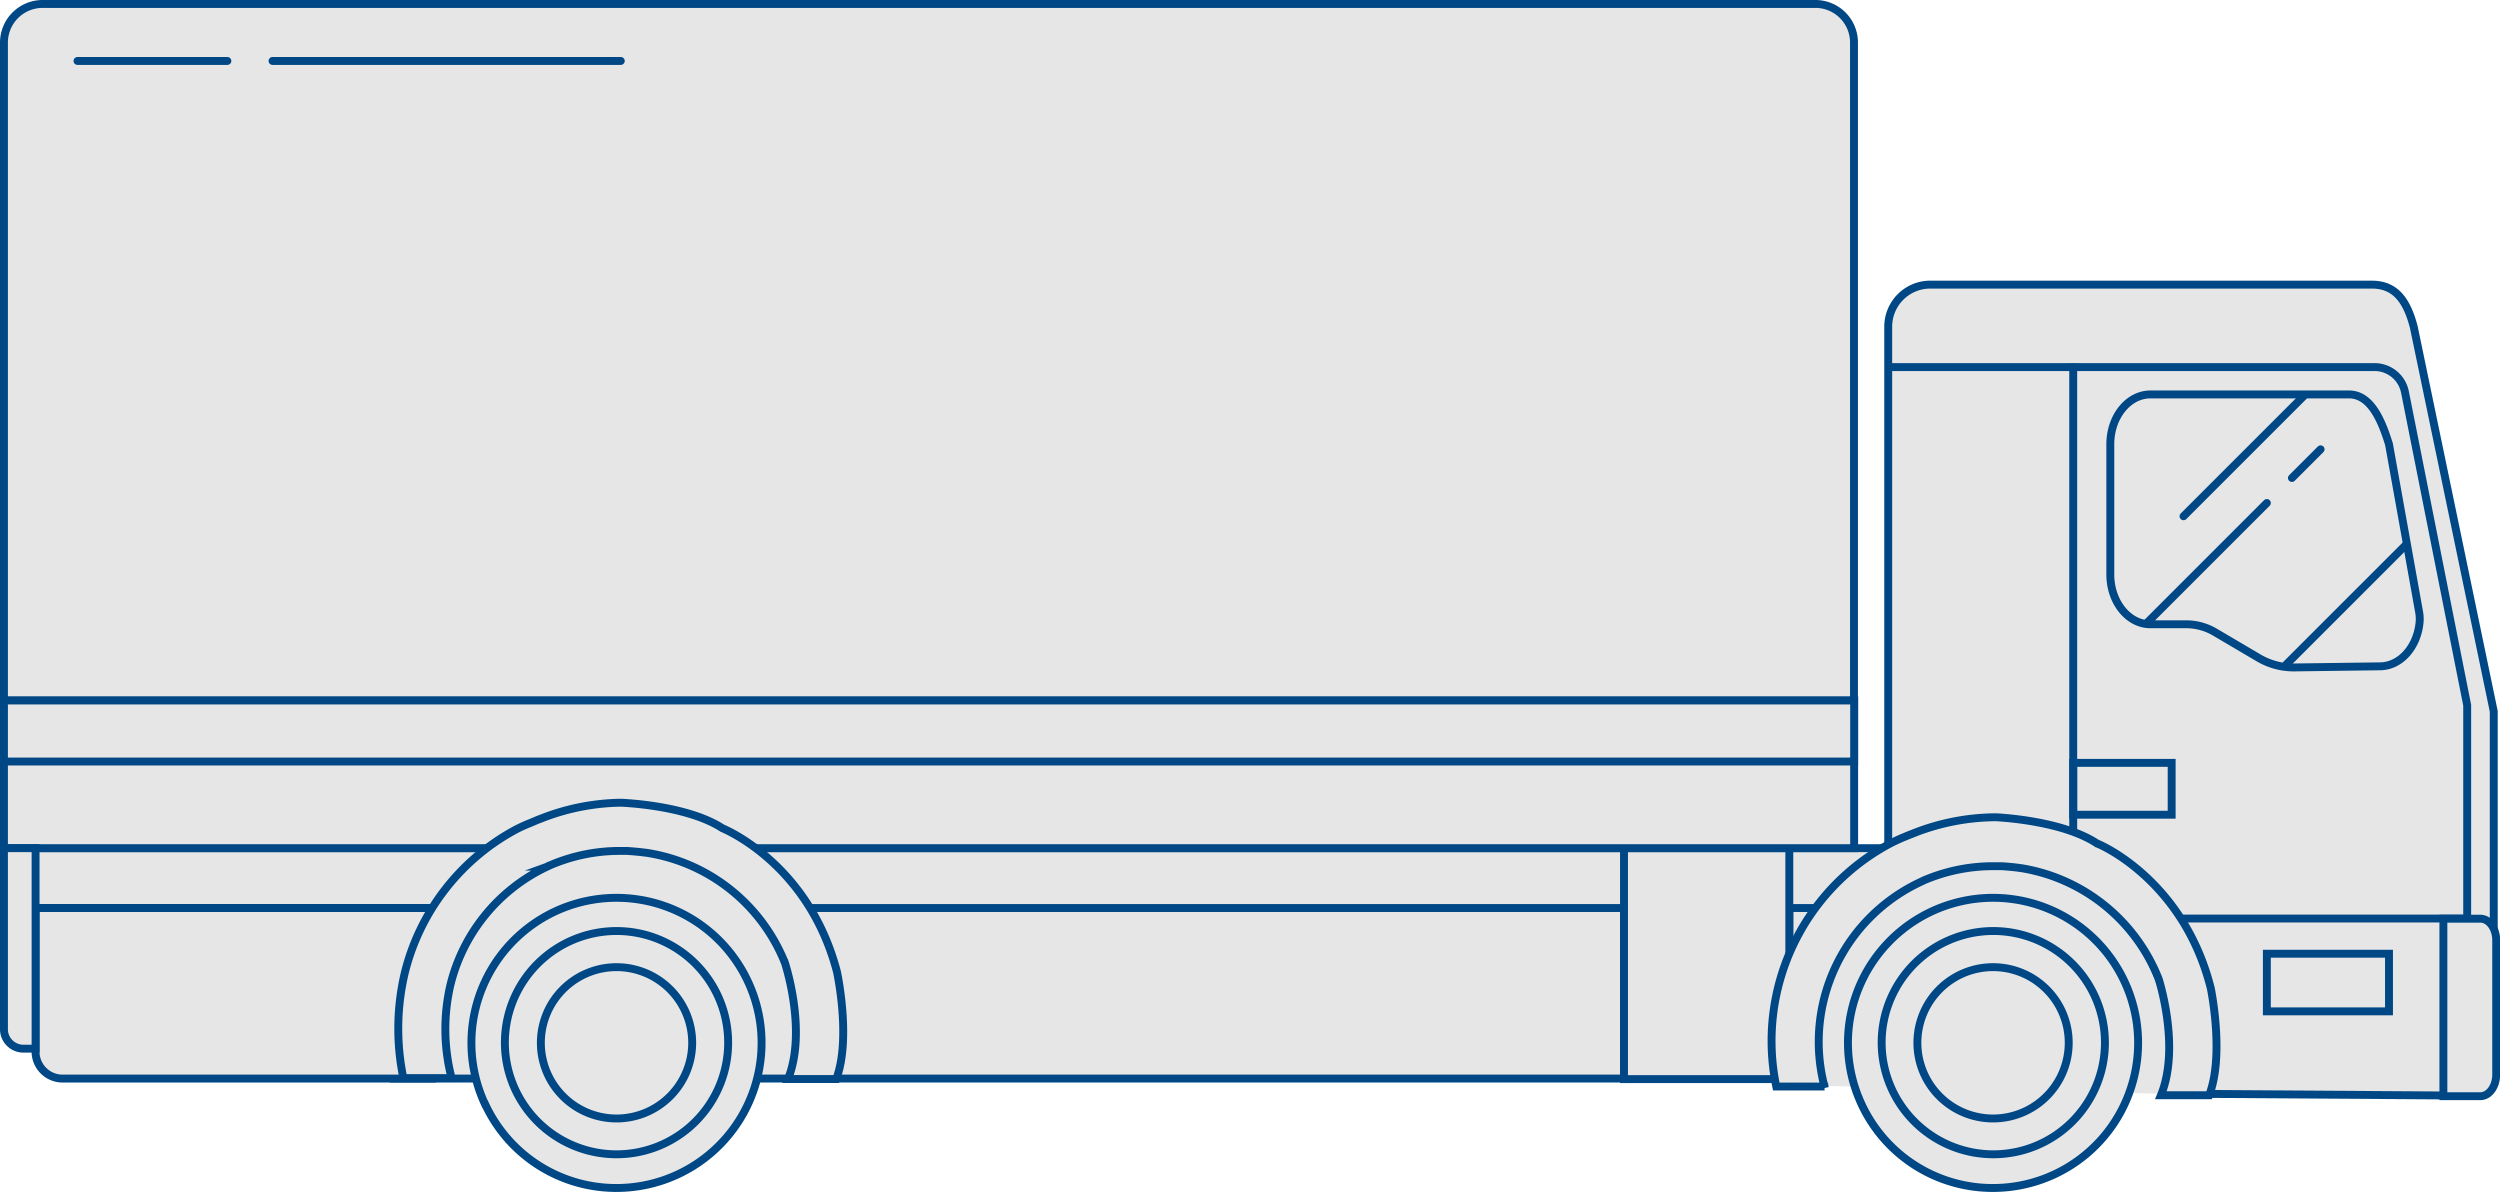 <svg xmlns="http://www.w3.org/2000/svg" width="316.21" height="150.76" viewBox="0 0 316.21 150.76"><polygon points="49.81 105.65 49.81 136.42 205.41 136.42 205.41 108.22 226.32 108.22 226.32 136.42 232.6 136.42 232.6 105.65 49.81 105.65" fill="#e6e6e6" stroke="#004785" stroke-miterlimit="10"/><polyline points="95.41 114.85 240.09 114.85 240.09 107.28 0.94 107.28 0.94 114.85 62.12 114.85" fill="#e6e6e6" stroke="#004785" stroke-miterlimit="10"/><path d="M230.67,126.24A22.42,22.42,0,0,1,243,111.33l.31-.15h0a22.24,22.24,0,0,1,8.72-1.78c.37,0,.73,0,1.09,0,.8,0,1.68.13,2.62.27a22.57,22.57,0,0,1,17.24,14s2.78,8.57.29,14.67l-43-1h.43A22.29,22.29,0,0,1,230.67,126.24Z" fill="#e6e6e6"/><path d="M235.45,139.65a18.35,18.35,0,1,1,16.64,10.61,18.27,18.27,0,0,1-16.64-10.61Zm3-7.75a13.65,13.65,0,1,0,13.65-13.64A13.66,13.66,0,0,0,238.44,131.9Z" fill="#e6e6e6" stroke="#004785" stroke-miterlimit="10"/><path d="M238,131.9A14.12,14.12,0,1,1,252.09,146,14.13,14.13,0,0,1,238,131.9Zm4.87,0a9.25,9.25,0,1,0,9.25-9.25A9.26,9.26,0,0,0,242.84,131.9Z" fill="#e6e6e6" stroke="#004785" stroke-miterlimit="10"/><path d="M242.52,131.9a9.57,9.57,0,1,0,9.57-9.57A9.56,9.56,0,0,0,242.52,131.9Z" fill="#e6e6e6" stroke="#004785" stroke-miterlimit="10"/><path d="M256.34,133c0,.13-.08.27-.13.4h0C256.27,133.28,256.31,133.14,256.34,133Z" fill="#ccc"/><path d="M61.34,139.65A18.35,18.35,0,1,1,78,150.26a18.27,18.27,0,0,1-16.64-10.61Zm3-7.75A13.65,13.65,0,1,0,78,118.26,13.66,13.66,0,0,0,64.33,131.9Z" fill="#e6e6e6" stroke="#004785" stroke-miterlimit="10"/><path d="M63.86,131.9A14.12,14.12,0,1,1,78,146,14.13,14.13,0,0,1,63.86,131.9Zm4.87,0A9.25,9.25,0,1,0,78,122.65,9.26,9.26,0,0,0,68.73,131.9Z" fill="#e6e6e6" stroke="#004785" stroke-miterlimit="10"/><path d="M68.41,131.9A9.57,9.57,0,1,0,78,122.33,9.57,9.57,0,0,0,68.41,131.9Z" fill="#e6e6e6" stroke="#004785" stroke-miterlimit="10"/><path d="M252.09,109.39a22.35,22.35,0,0,0-13.26,4.37V89.94h0V41.29A5.32,5.32,0,0,1,244.12,36H300c2.93,0,4.41,1.93,5.3,5.34l10.12,48.64v35H273.48A22.54,22.54,0,0,0,252.09,109.39Z" fill="#e6e6e6" stroke="#004785" stroke-miterlimit="10"/><path d="M312.06,123.8V89.2l-7.87-39.61a3.92,3.92,0,0,0-3.85-3.16l-61.33,0" fill="#e6e6e6" stroke="#004785" stroke-miterlimit="10"/><rect x="262.23" y="96.49" width="12.45" height="6.56" fill="none" stroke="#004785" stroke-miterlimit="10"/><line x1="262.23" y1="105.39" x2="262.23" y2="45.99" fill="none" stroke="#004785" stroke-miterlimit="10"/><line x1="260.46" y1="47.68" x2="260.46" y2="105.39" fill="none"/><rect x="205.41" y="107.28" width="20.91" height="29.21" fill="#e6e6e6" stroke="#004785" stroke-miterlimit="10"/><polygon points="276.88 138.35 311.05 138.57 311.05 116.18 274.75 116.18 276.88 138.35" fill="#e6e6e6" stroke="#004785" stroke-miterlimit="10"/><path d="M8.08,136.42H54.67V114.85H4.5v18.33A3.42,3.42,0,0,0,8.08,136.42Z" fill="#e6e6e6" stroke="#004785" stroke-miterlimit="10"/><path d="M230.78,137.43h-6.11a28.29,28.29,0,0,1,14.16-30.61v0c.69-.37,1.41-.7,2.14-1l.31-.13,1.07-.42a28.55,28.55,0,0,1,10.08-1.9s8.31.33,12.82,3.32c.09,0,10.88,4.44,14.38,18.31,0,0,1.76,8.46-.21,13.53l-6.1,0c2.51-6.09-.28-14.7-.28-14.7a22.57,22.57,0,0,0-17.24-14c-.94-.14-1.82-.22-2.62-.27-.36,0-.72,0-1.09,0a22.24,22.24,0,0,0-8.72,1.78h0l-.31.15a22.32,22.32,0,0,0-12.25,26.1Z" fill="#e6e6e6" stroke="#004785" stroke-miterlimit="10"/><path d="M266.92,56.19V72.66c0,3.48,2.27,6.3,5.07,6.3h4.53a7.16,7.16,0,0,1,3.64,1l5.55,3.27a8.71,8.71,0,0,0,4.45,1.19L301,84.28c2.63,0,4.8-2.49,5.05-5.69a5,5,0,0,0-.08-1.22l-3.8-21.18c-.91-2.92-2.26-6.3-5.06-6.3H272C269.19,49.89,266.92,52.71,266.92,56.19Z" fill="none" stroke="#004785" stroke-miterlimit="10"/><path d="M309.05,138.65h4.68c1.09,0,2-1.22,2-2.72v-17c0-1.51-.89-2.73-2-2.73h-4.68Z" fill="#e6e6e6" stroke="#004785" stroke-miterlimit="10"/><rect x="286.72" y="120.63" width="15.45" height="7.29" fill="#e6e6e6" stroke="#004785" stroke-miterlimit="10"/><rect x="0.5" y="88.6" width="234.02" height="18.68" fill="#e6e6e6" stroke="#004785" stroke-miterlimit="10"/><path d="M3,132.64H4.5V107.28H.5v22.9A2.46,2.46,0,0,0,3,132.64Z" fill="#e6e6e6" stroke="#004785" stroke-miterlimit="10"/><path d="M57.12,136.36l-6.1,0a30.66,30.66,0,0,1,.15-13.19,28.26,28.26,0,0,1,13.77-18.08v0c.69-.38,1.41-.71,2.14-1l.31-.13c.35-.15.7-.3,1.06-.43a28.51,28.51,0,0,1,10.06-2s8.32.27,12.85,3.22c.09.05,10.91,4.36,14.51,18.2,0,0,1.83,8.44-.1,13.53l-6.1,0c2.46-6.11-.39-14.69-.39-14.69a22.55,22.55,0,0,0-17.34-13.9c-.94-.13-1.83-.21-2.63-.26-.36,0-.72,0-1.09,0a22.15,22.15,0,0,0-8.7,1.84h0c-.11,0-.21.11-.32.15a22.43,22.43,0,0,0-12.24,15A24.72,24.72,0,0,0,57.12,136.36Z" fill="#e6e6e6" stroke="#004785" stroke-miterlimit="10"/><path d="M.5,5.38V88.6h234V5.38A4.88,4.88,0,0,0,229.64.5H5.38A4.89,4.89,0,0,0,.5,5.38Z" fill="#e6e6e6" stroke="#004785" stroke-miterlimit="10"/><rect x="0.5" y="88.6" width="234.02" height="7.72" fill="#e6e6e6" stroke="#004785" stroke-miterlimit="10"/><line x1="276.18" y1="65.3" x2="291.41" y2="50.07" fill="none" stroke="#004785" stroke-linecap="round" stroke-miterlimit="10"/><line x1="289.07" y1="84.15" x2="304.3" y2="68.92" fill="none" stroke="#004785" stroke-miterlimit="10"/><line x1="271.49" y1="78.85" x2="286.72" y2="63.62" fill="none" stroke="#004785" stroke-linecap="round" stroke-miterlimit="10"/><line x1="289.89" y1="60.46" x2="293.52" y2="56.83" fill="none" stroke="#004785" stroke-linecap="round" stroke-miterlimit="10"/><line x1="34.47" y1="7.71" x2="78.52" y2="7.71" fill="none" stroke="#004785" stroke-linecap="round" stroke-miterlimit="10"/><line x1="9.8" y1="7.71" x2="28.76" y2="7.71" fill="none" stroke="#004785" stroke-linecap="round" stroke-miterlimit="10"/></svg>